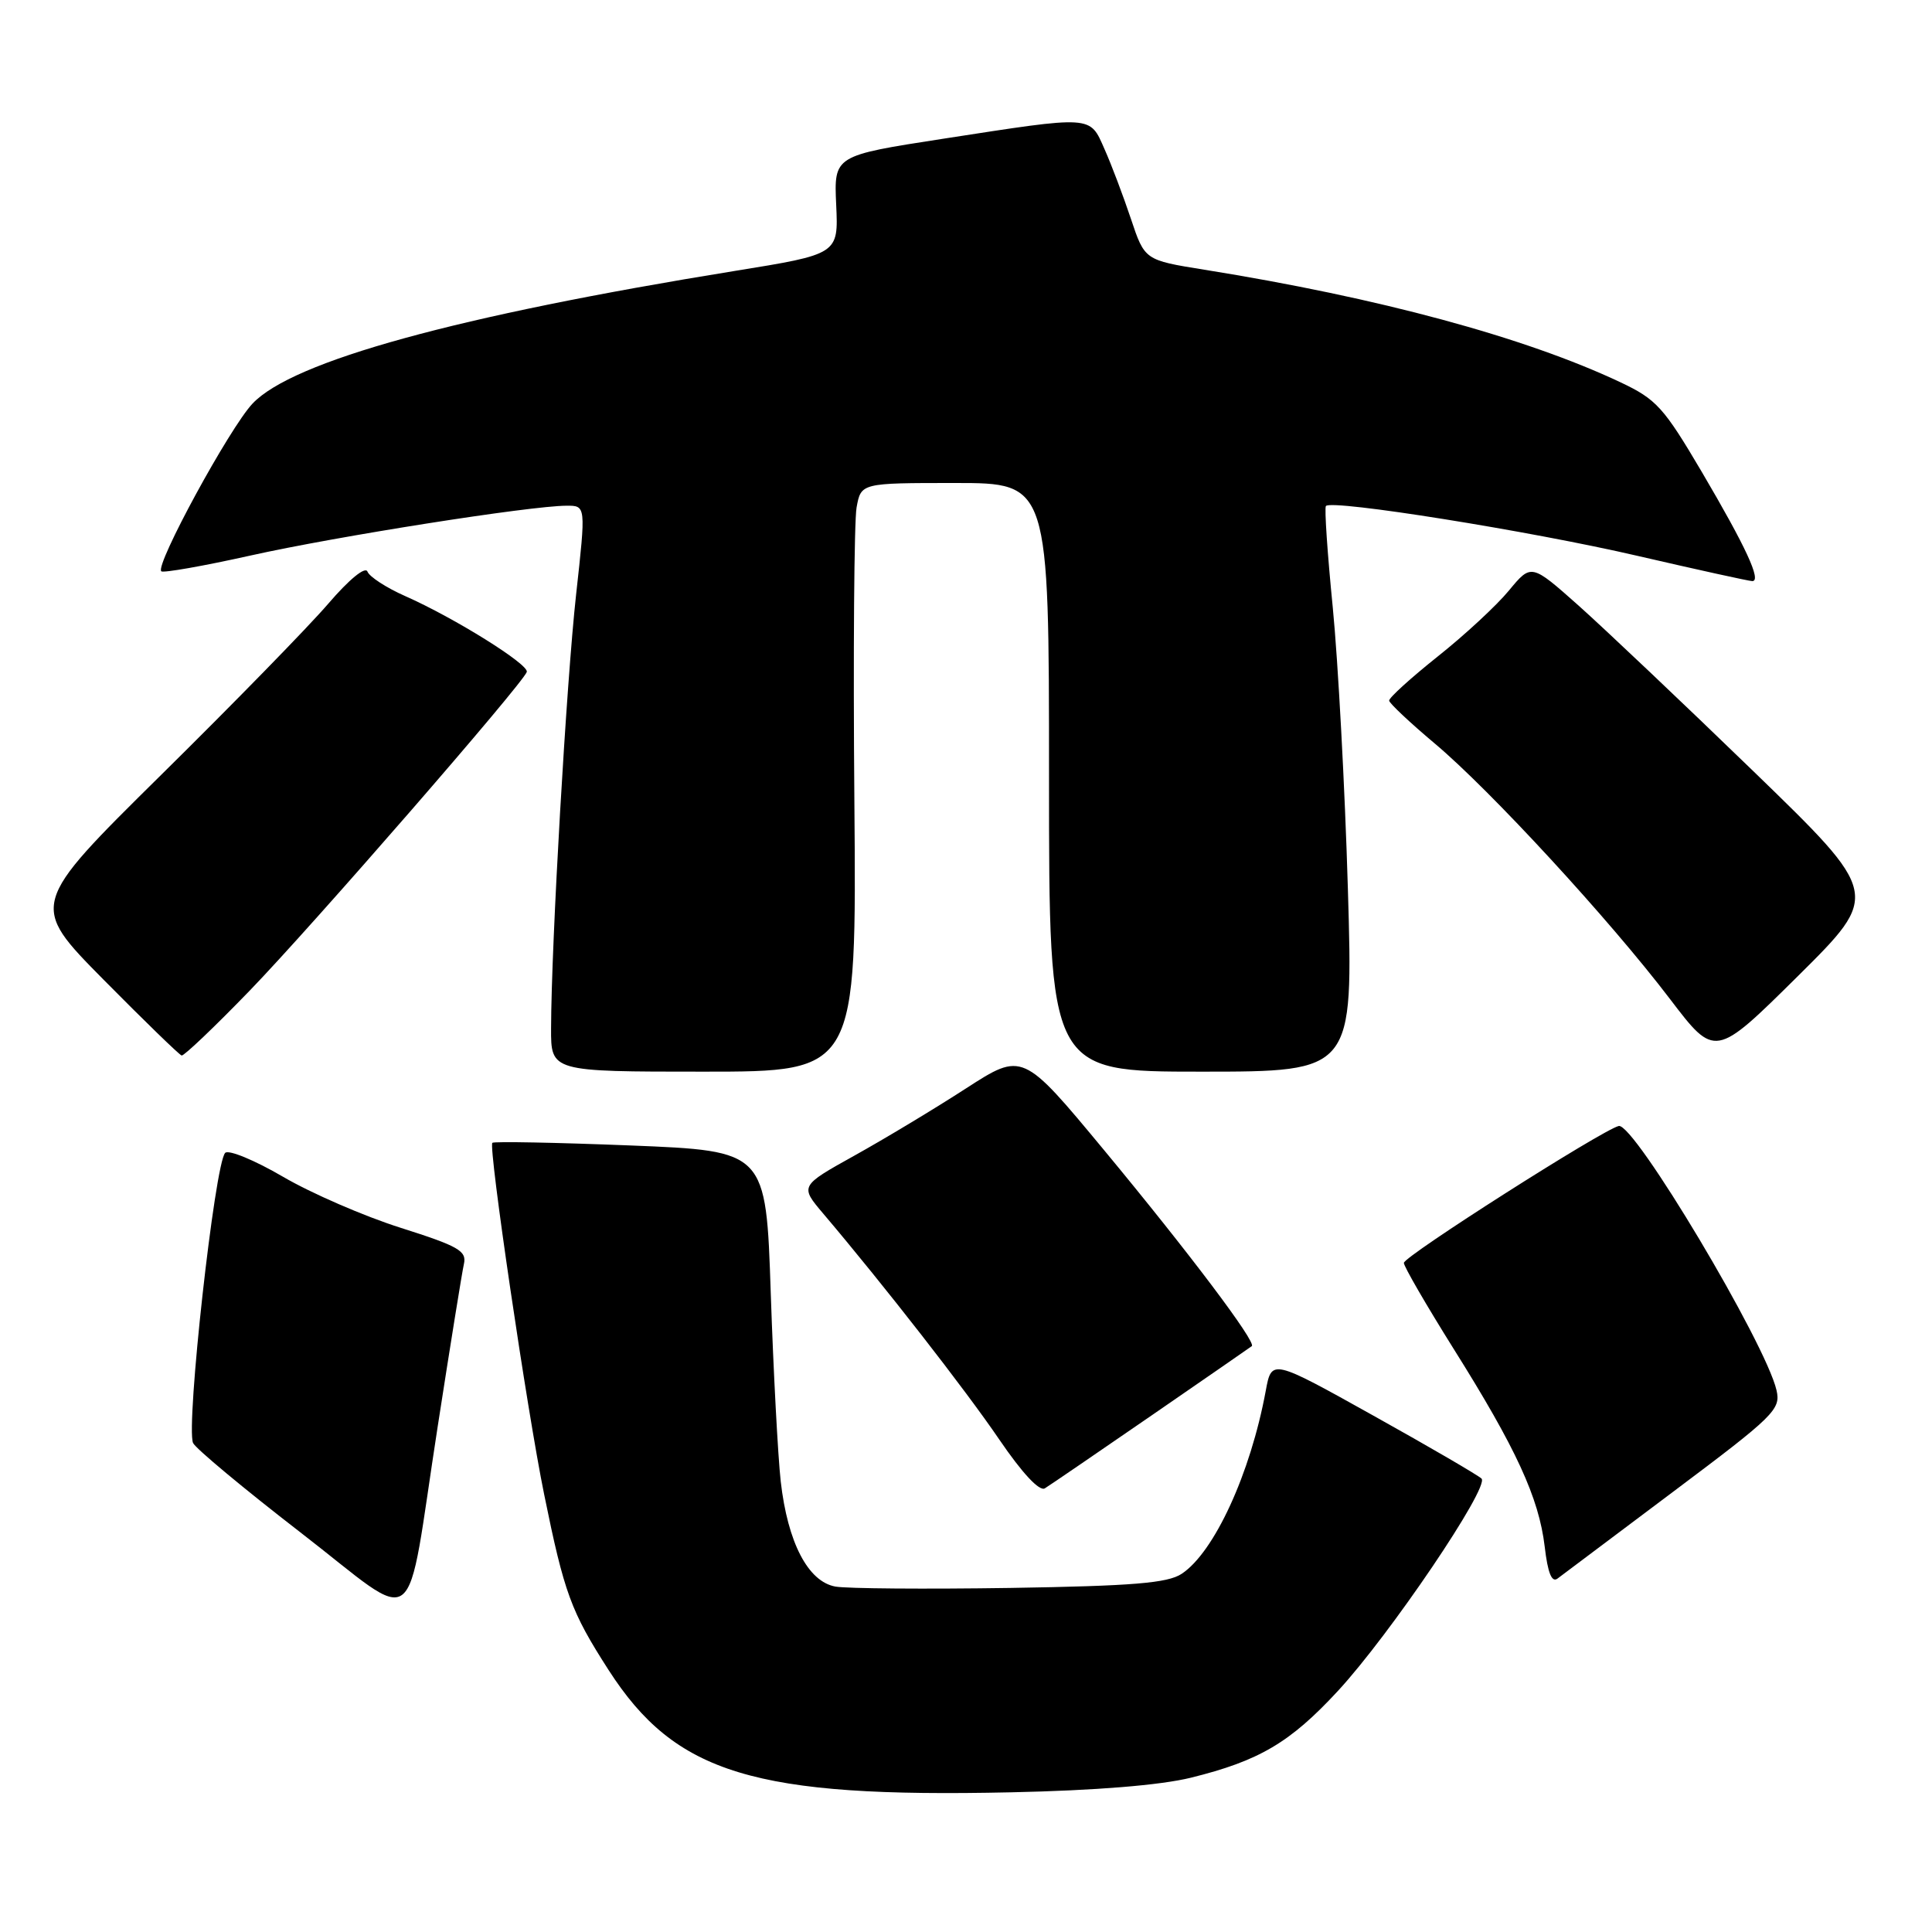 <?xml version="1.0" encoding="UTF-8" standalone="no"?>
<!DOCTYPE svg PUBLIC "-//W3C//DTD SVG 1.1//EN" "http://www.w3.org/Graphics/SVG/1.1/DTD/svg11.dtd" >
<svg xmlns="http://www.w3.org/2000/svg" xmlns:xlink="http://www.w3.org/1999/xlink" version="1.1" viewBox="0 0 256 256">
 <g >
 <path fill="currentColor"
d=" M 157.78 235.56 C 166.85 233.32 170.94 230.91 177.26 224.08 C 184.13 216.66 197.42 197.02 196.31 195.92 C 195.86 195.48 189.43 191.73 182.00 187.59 C 168.50 180.06 168.50 180.06 167.72 184.28 C 165.69 195.27 160.88 205.72 156.56 208.55 C 154.70 209.77 150.08 210.15 133.86 210.41 C 122.66 210.58 112.24 210.50 110.70 210.23 C 107.07 209.58 104.37 204.39 103.45 196.29 C 103.08 192.96 102.48 181.75 102.13 171.37 C 101.50 152.50 101.50 152.50 83.55 151.78 C 73.68 151.39 65.44 151.23 65.24 151.43 C 64.69 151.97 69.85 186.98 72.10 198.00 C 74.77 211.13 75.66 213.53 80.63 221.27 C 89.50 235.06 99.96 238.24 134.00 237.49 C 145.19 237.25 153.76 236.55 157.78 235.56 Z  M 58.00 189.00 C 59.66 178.28 61.22 168.60 61.47 167.49 C 61.86 165.75 60.77 165.13 53.12 162.70 C 48.28 161.17 41.25 158.12 37.49 155.92 C 33.74 153.73 30.29 152.31 29.84 152.76 C 28.46 154.14 24.61 188.93 25.58 191.20 C 25.89 191.91 32.30 197.25 39.82 203.06 C 55.93 215.50 53.61 217.30 58.00 189.00 Z  M 221.76 197.62 C 235.11 187.61 235.98 186.76 235.40 184.22 C 233.96 177.97 216.50 148.72 214.49 149.20 C 212.31 149.72 186.03 166.46 186.02 167.34 C 186.01 167.80 188.98 172.92 192.61 178.72 C 200.90 191.92 203.91 198.46 204.68 204.93 C 205.09 208.44 205.62 209.75 206.39 209.16 C 207.00 208.69 213.92 203.50 221.76 197.62 Z  M 152.55 187.58 C 159.67 182.67 165.67 178.53 165.87 178.37 C 166.52 177.88 157.51 165.93 146.33 152.44 C 135.50 139.38 135.50 139.38 128.00 144.22 C 123.88 146.89 117.23 150.89 113.24 153.11 C 105.98 157.15 105.98 157.15 109.10 160.83 C 117.08 170.24 127.95 184.19 132.40 190.73 C 135.46 195.22 137.74 197.66 138.45 197.21 C 139.09 196.82 145.43 192.48 152.55 187.58 Z  M 113.21 106.25 C 113.04 86.59 113.18 69.04 113.50 67.25 C 114.09 64.00 114.09 64.00 126.55 64.00 C 139.00 64.00 139.00 64.00 139.00 103.00 C 139.00 142.00 139.00 142.00 159.16 142.00 C 179.32 142.00 179.32 142.00 178.60 117.75 C 178.21 104.41 177.30 87.65 176.60 80.50 C 175.89 73.35 175.48 67.30 175.69 67.05 C 176.45 66.15 202.83 70.37 216.96 73.65 C 224.92 75.49 231.77 77.00 232.19 77.00 C 233.44 77.00 231.35 72.48 225.49 62.52 C 220.46 53.99 219.48 52.90 214.73 50.66 C 202.06 44.68 182.72 39.45 159.59 35.74 C 151.68 34.47 151.68 34.47 149.85 28.99 C 148.84 25.97 147.27 21.81 146.35 19.75 C 144.37 15.26 144.94 15.30 125.00 18.38 C 110.50 20.62 110.50 20.62 110.80 27.15 C 111.10 33.68 111.10 33.68 97.30 35.91 C 60.54 41.86 38.77 47.85 33.46 53.48 C 30.42 56.70 20.53 74.87 21.37 75.70 C 21.61 75.94 26.92 75.01 33.15 73.62 C 44.57 71.07 70.29 67.02 75.07 67.01 C 77.64 67.00 77.64 67.00 76.34 78.75 C 75.06 90.33 73.05 125.05 73.02 136.25 C 73.00 142.00 73.00 142.00 93.25 142.00 C 113.50 142.00 113.50 142.00 113.21 106.25 Z  M 33.10 131.25 C 41.38 122.69 69.21 90.68 69.80 89.04 C 70.15 88.07 60.22 81.87 53.68 78.98 C 51.19 77.88 48.95 76.42 48.69 75.74 C 48.41 75.01 46.26 76.77 43.49 80.00 C 40.89 83.03 30.92 93.24 21.34 102.69 C 3.92 119.89 3.92 119.89 13.71 129.80 C 19.10 135.25 23.76 139.78 24.07 139.86 C 24.38 139.93 28.45 136.06 33.10 131.25 Z  M 232.33 102.19 C 223.07 93.22 212.66 83.36 209.20 80.27 C 202.90 74.67 202.90 74.67 199.94 78.25 C 198.32 80.22 194.07 84.16 190.49 87.00 C 186.92 89.85 184.03 92.47 184.07 92.84 C 184.11 93.20 186.82 95.75 190.09 98.50 C 197.46 104.68 213.28 121.86 221.27 132.36 C 227.25 140.21 227.25 140.21 238.21 129.36 C 249.16 118.50 249.16 118.50 232.33 102.19 Z "/>
</g>
</svg>